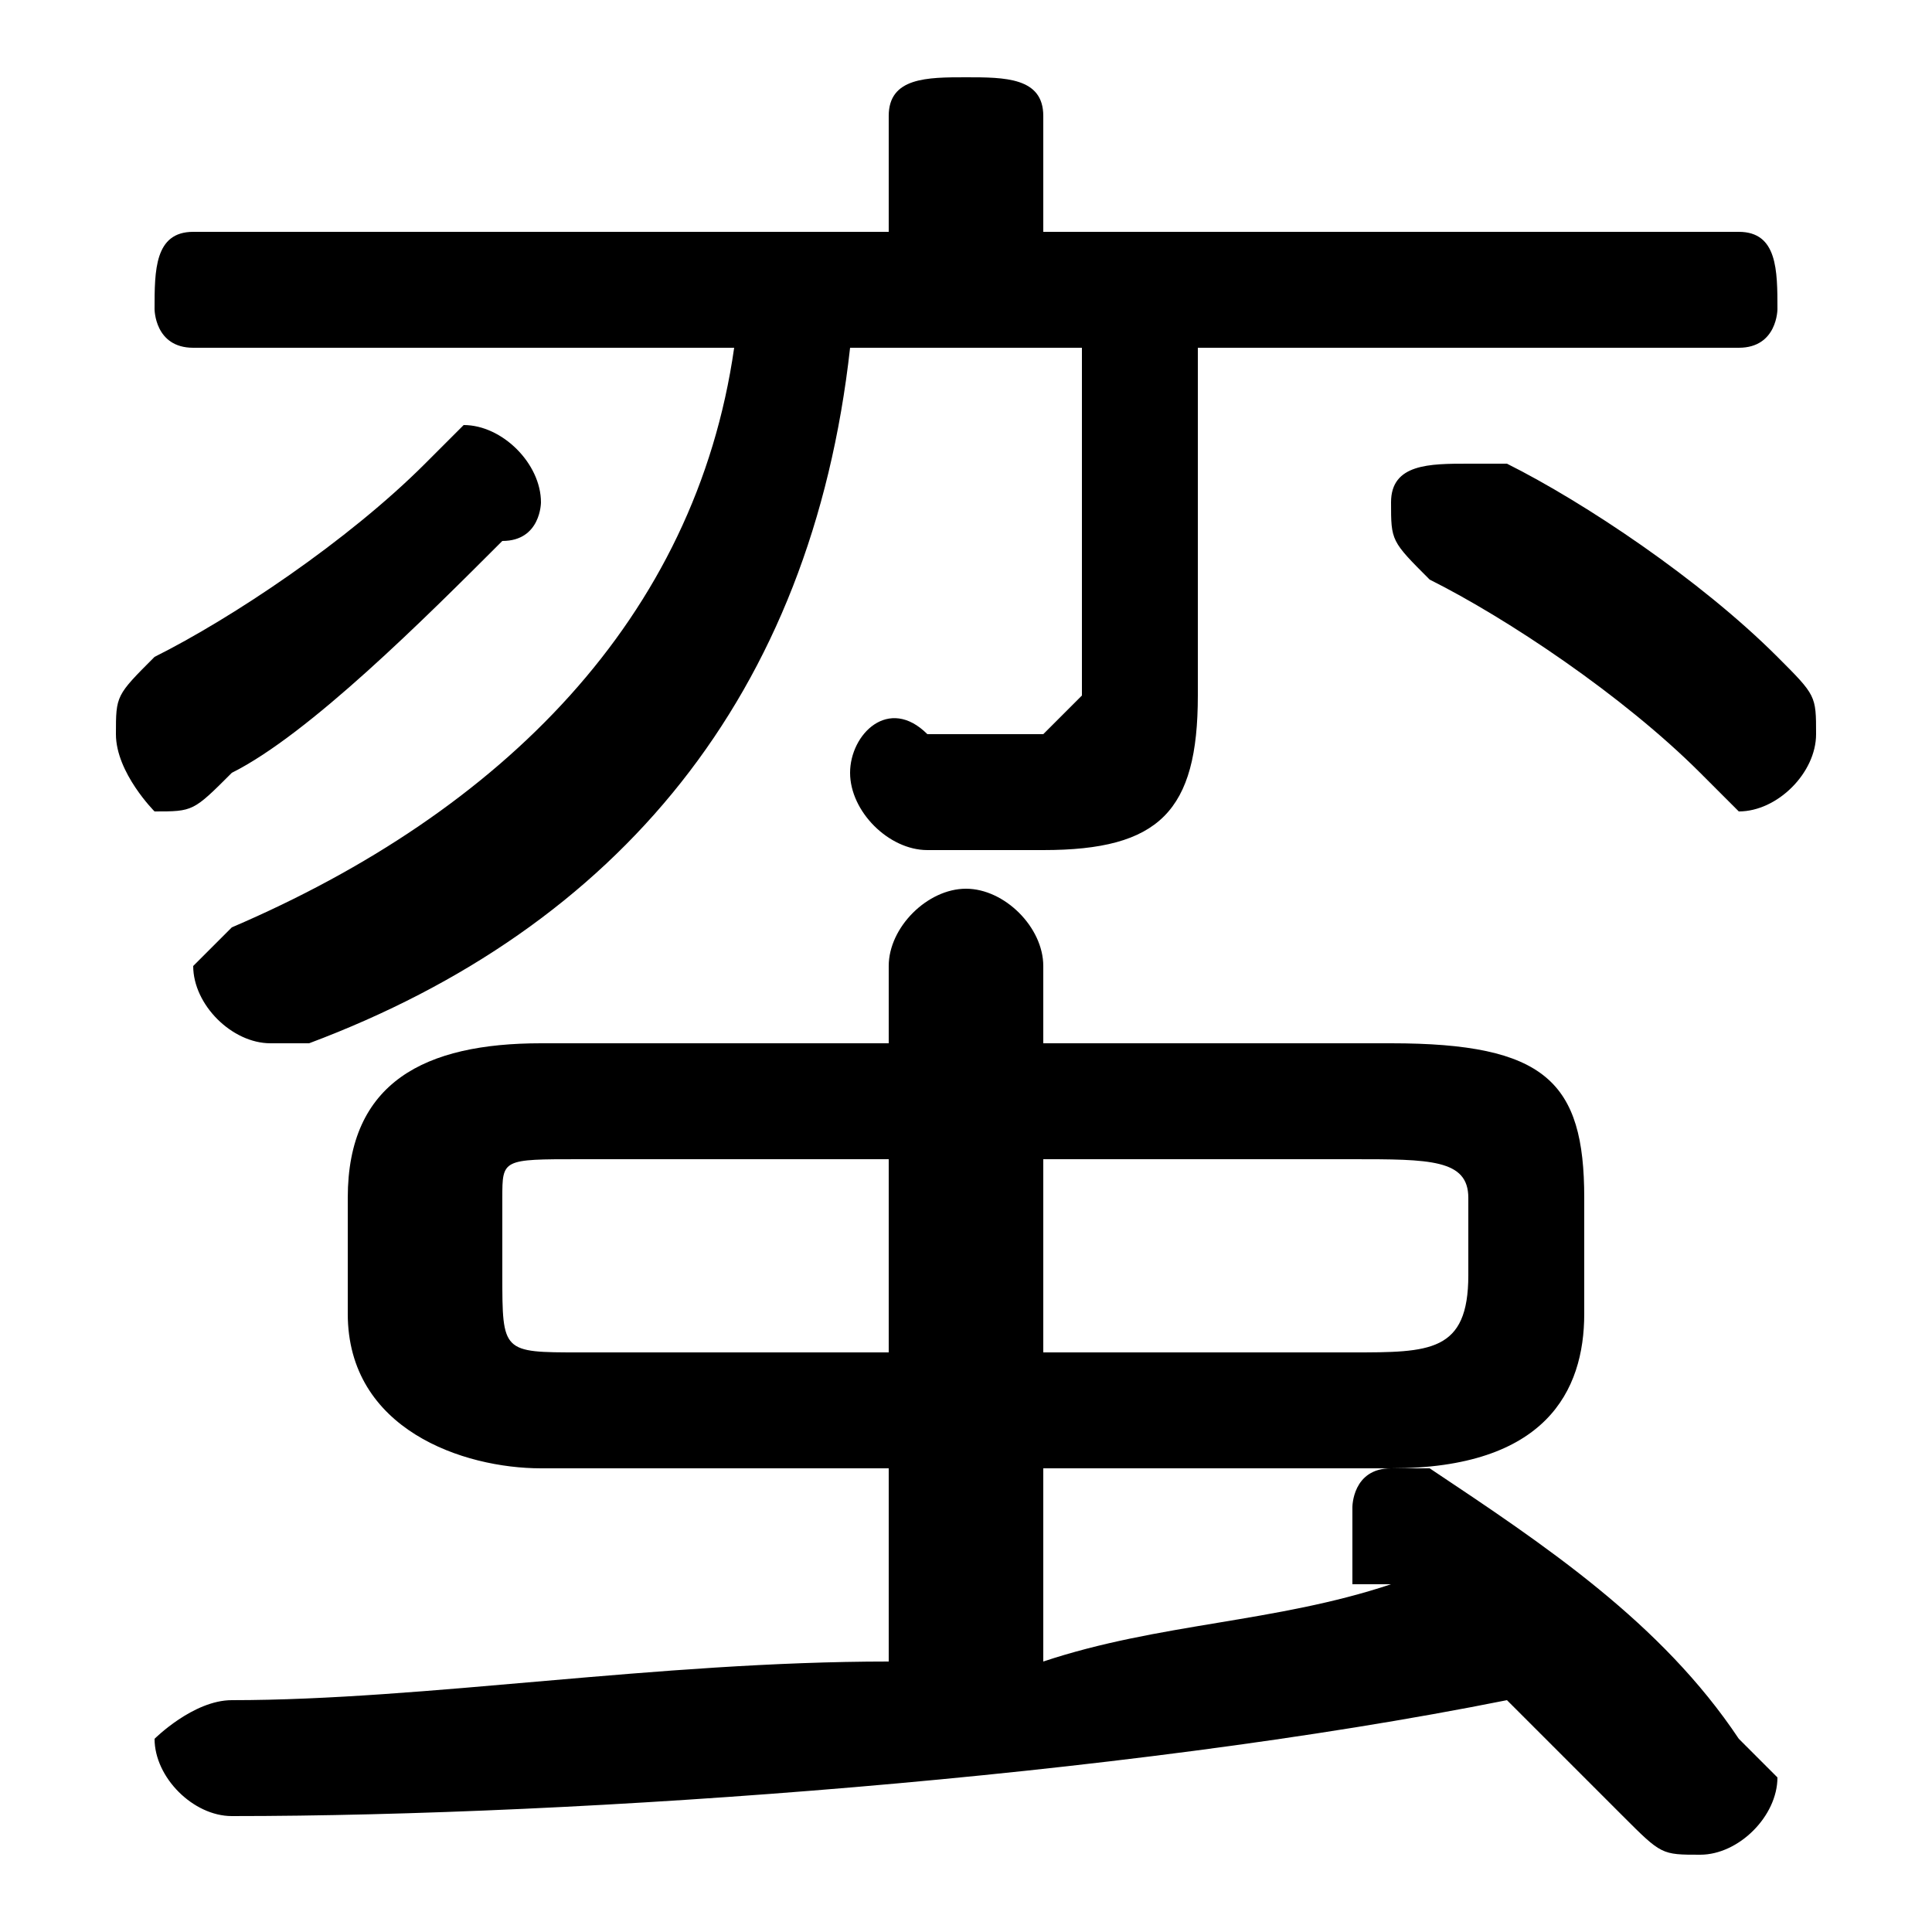 <svg xmlns="http://www.w3.org/2000/svg" viewBox="0 -44.0 50.0 50.0">
    <rect x="0" y="-44.0" width="50.0" height="50.0" fill="#808080" stroke="none"/>
    <g transform="scale(1, -1)">
        <!-- ボディの枠 -->
        <rect x="0" y="-6.0" width="50.0" height="50.0"
            stroke="white" fill="white"/>
        <!-- グリフ座標系の原点 -->
        <circle cx="0" cy="0" r="5" fill="white"/>
        <!-- グリフのアウトライン -->
        <g style="fill:black;stroke:#000000;stroke-width:0;stroke-linecap:round;stroke-linejoin:round;">
        <path d="M 23.0 6.0 L 23.0 1.0 C 17.0 1.0 11.0 0.0 6.0 0.0 C 5.0 0.0 4.0 -1.0 4.0 -1.0 C 4.0 -2.0 5.0 -3.0 6.0 -3.0 C 15.0 -3.0 29.0 -2.0 39.0 0.0 C 40.0 -1.0 41.0 -2.0 42.0 -3.0 C 43.0 -4.0 43.0 -4.0 44.0 -4.0 C 45.0 -4.0 46.0 -3.0 46.0 -2.0 C 46.0 -2.0 45.0 -1.0 45.0 -1.0 C 43.0 2.0 40.0 4.0 37.0 6.0 C 37.0 6.0 36.0 6.0 36.0 6.0 C 35.0 6.0 35.0 5.0 35.0 5.0 C 35.0 4.0 35.0 4.0 35.0 3.0 C 36.0 3.0 36.0 3.0 36.0 3.0 C 33.0 2.0 30.0 2.0 27.0 1.0 L 27.0 6.0 L 36.0 6.0 C 40.0 6.0 41.0 8.0 41.0 10.0 L 41.0 13.0 C 41.0 16.0 40.0 17.0 36.0 17.0 L 27.0 17.0 L 27.0 19.0 C 27.0 20.0 26.0 21.0 25.0 21.0 C 24.0 21.0 23.0 20.0 23.0 19.0 L 23.0 17.0 L 14.0 17.0 C 11.0 17.0 9.0 16.0 9.0 13.0 L 9.0 10.0 C 9.0 7.0 12.0 6.0 14.0 6.0 Z M 15.0 9.0 C 13.0 9.0 13.0 9.0 13.0 11.0 L 13.0 13.0 C 13.0 14.0 13.0 14.0 15.0 14.0 L 23.0 14.0 L 23.0 9.0 Z M 27.0 14.0 L 35.0 14.0 C 37.0 14.0 38.0 14.0 38.0 13.0 L 38.0 11.0 C 38.0 9.0 37.0 9.0 35.0 9.0 L 27.0 9.0 Z M 28.0 35.0 L 28.0 26.0 C 28.0 26.0 27.0 25.0 27.0 25.0 C 26.0 25.0 25.0 25.0 24.0 25.0 C 23.0 26.0 22.0 25.0 22.0 24.0 C 22.0 23.0 23.0 22.0 24.0 22.0 C 25.0 22.0 26.0 22.0 27.0 22.0 C 30.0 22.0 31.0 23.0 31.0 26.0 L 31.0 35.0 L 45.0 35.0 C 46.0 35.0 46.0 36.0 46.0 36.0 C 46.0 37.0 46.0 38.0 45.0 38.0 L 27.0 38.0 L 27.0 41.0 C 27.0 42.0 26.0 42.0 25.0 42.0 C 24.0 42.0 23.0 42.0 23.0 41.0 L 23.0 38.0 L 5.0 38.0 C 4.0 38.0 4.0 37.0 4.0 36.0 C 4.0 36.0 4.0 35.0 5.0 35.0 L 19.0 35.0 C 18.0 28.0 13.0 23.0 6.0 20.0 C 6.0 20.0 5.0 19.0 5.0 19.0 C 5.0 18.0 6.0 17.0 7.0 17.0 C 7.0 17.0 7.0 17.0 8.0 17.0 C 16.0 20.0 21.0 26.0 22.0 35.0 Z M 39.0 32.0 C 38.0 32.0 38.0 32.0 38.0 32.0 C 37.0 32.0 36.0 32.0 36.0 31.0 C 36.0 30.0 36.0 30.0 37.0 29.0 C 39.0 28.0 42.0 26.0 44.0 24.0 C 44.0 24.0 45.0 23.0 45.0 23.0 C 46.0 23.0 47.0 24.0 47.0 25.0 C 47.0 26.0 47.0 26.0 46.0 27.0 C 44.0 29.0 41.0 31.0 39.0 32.0 Z M 11.0 32.0 C 9.0 30.0 6.0 28.0 4.0 27.0 C 3.0 26.0 3.0 26.0 3.0 25.0 C 3.0 24.0 4.0 23.0 4.0 23.0 C 5.0 23.0 5.0 23.0 6.0 24.0 C 8.0 25.0 11.0 28.0 13.0 30.0 C 14.0 30.0 14.0 31.0 14.0 31.0 C 14.0 32.0 13.0 33.0 12.0 33.0 C 12.0 33.0 11.0 32.0 11.0 32.0 Z"/>
    </g>
    </g>
</svg>
